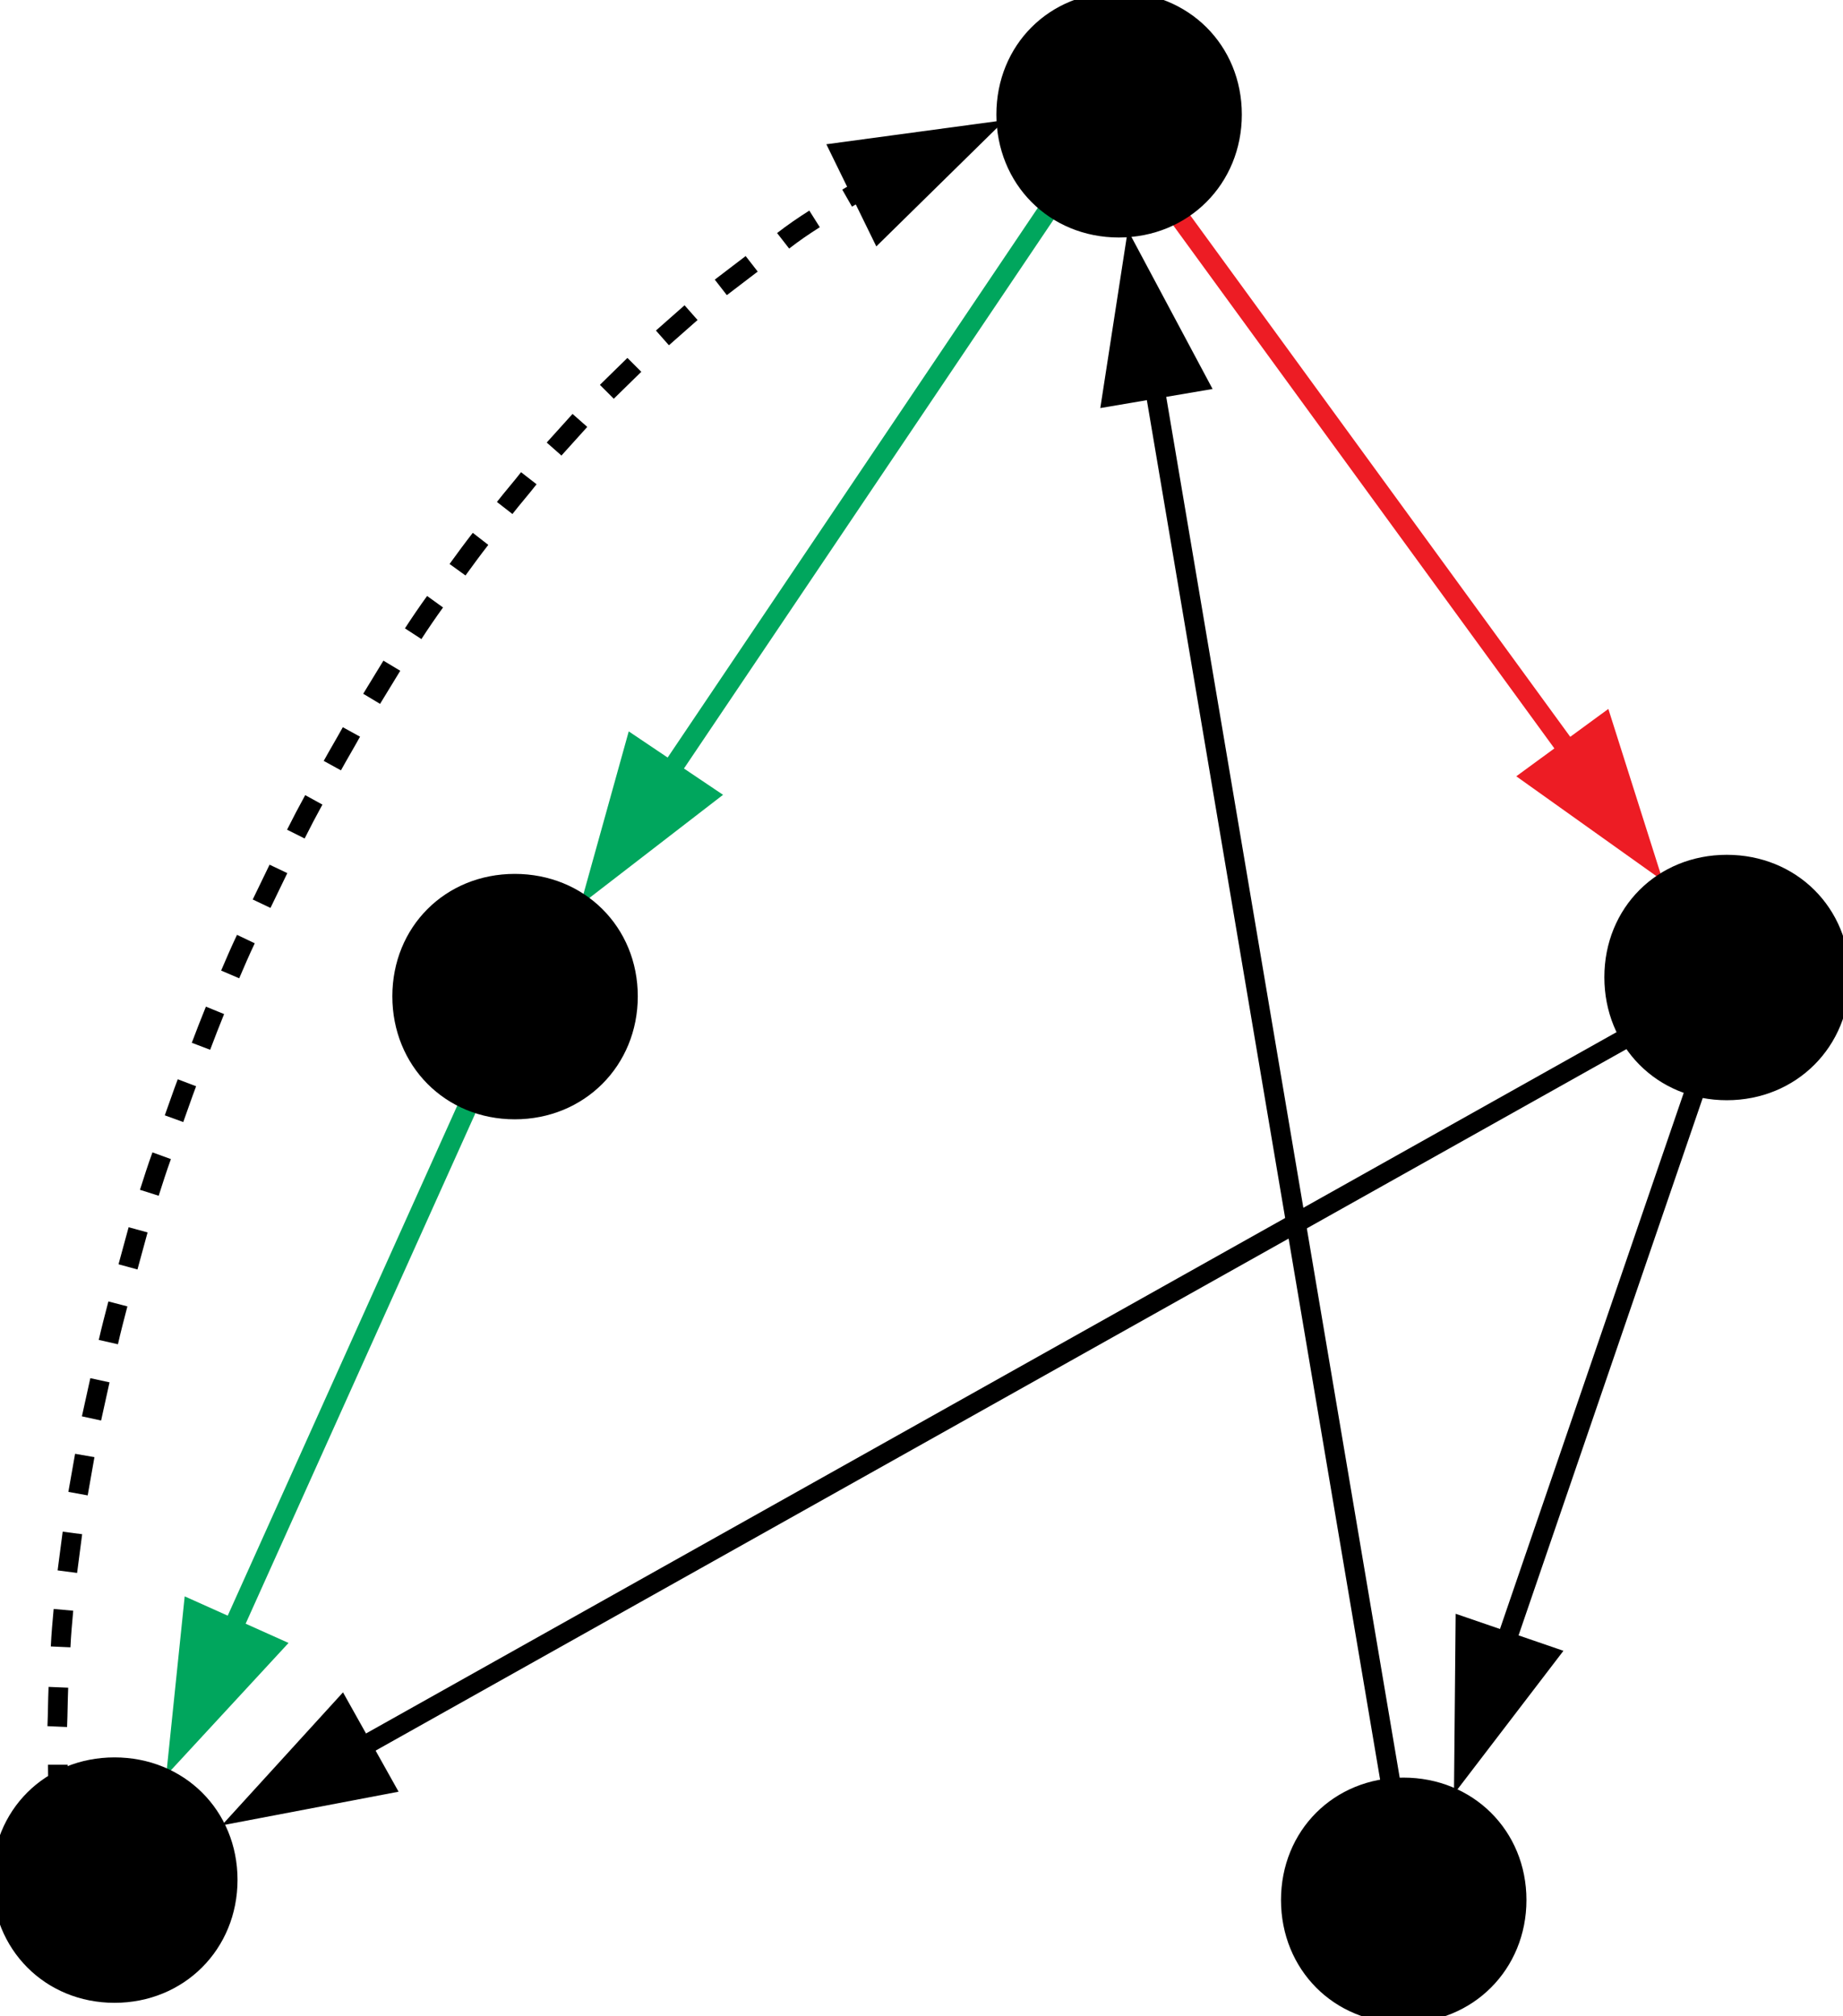 <?xml version="1.0" encoding="UTF-8"?>
<!DOCTYPE svg PUBLIC "-//W3C//DTD SVG 1.1//EN" "http://www.w3.org/Graphics/SVG/1.1/DTD/svg11.dtd">
<svg version="1.2" width="32.83mm" height="35.92mm" viewBox="22709 3207 3283 3592" preserveAspectRatio="xMidYMid" fill-rule="evenodd" stroke-width="28.222" stroke-linejoin="round" xmlns="http://www.w3.org/2000/svg" xmlns:ooo="http://xml.openoffice.org/svg/export" xmlns:xlink="http://www.w3.org/1999/xlink" xmlns:presentation="http://sun.com/xmlns/staroffice/presentation" xmlns:smil="http://www.w3.org/2001/SMIL20/" xmlns:anim="urn:oasis:names:tc:opendocument:xmlns:animation:1.0" xml:space="preserve">
 <defs class="ClipPathGroup">
  <clipPath id="presentation_clip_path" clipPathUnits="userSpaceOnUse">
   <rect x="22709" y="3207" width="3283" height="3592"/>
  </clipPath>
  <clipPath id="presentation_clip_path_shrink" clipPathUnits="userSpaceOnUse">
   <rect x="22712" y="3210" width="3277" height="3585"/>
  </clipPath>
 </defs>
 <defs class="TextShapeIndex">
  <g ooo:slide="id1" ooo:id-list="id3 id4 id5 id6 id7 id8 id9 id10 id11 id12 id13 id14"/>
 </defs>
 <defs class="EmbeddedBulletChars">
  <g id="bullet-char-template-57356" transform="scale(0,-0)">
   <path d="M 580,1141 L 1163,571 580,0 -4,571 580,1141 Z"/>
  </g>
  <g id="bullet-char-template-57354" transform="scale(0,-0)">
   <path d="M 8,1128 L 1137,1128 1137,0 8,0 8,1128 Z"/>
  </g>
  <g id="bullet-char-template-10146" transform="scale(0,-0)">
   <path d="M 174,0 L 602,739 174,1481 1456,739 174,0 Z M 1358,739 L 309,1346 659,739 1358,739 Z"/>
  </g>
  <g id="bullet-char-template-10132" transform="scale(0,-0)">
   <path d="M 2015,739 L 1276,0 717,0 1260,543 174,543 174,936 1260,936 717,1481 1274,1481 2015,739 Z"/>
  </g>
  <g id="bullet-char-template-10007" transform="scale(0,-0)">
   <path d="M 0,-2 C -7,14 -16,27 -25,37 L 356,567 C 262,823 215,952 215,954 215,979 228,992 255,992 264,992 276,990 289,987 310,991 331,999 354,1012 L 381,999 492,748 772,1049 836,1024 860,1049 C 881,1039 901,1025 922,1006 886,937 835,863 770,784 769,783 710,716 594,584 L 774,223 C 774,196 753,168 711,139 L 727,119 C 717,90 699,76 672,76 641,76 570,178 457,381 L 164,-76 C 142,-110 111,-127 72,-127 30,-127 9,-110 8,-76 1,-67 -2,-52 -2,-32 -2,-23 -1,-13 0,-2 Z"/>
  </g>
  <g id="bullet-char-template-10004" transform="scale(0,-0)">
   <path d="M 285,-33 C 182,-33 111,30 74,156 52,228 41,333 41,471 41,549 55,616 82,672 116,743 169,778 240,778 293,778 328,747 346,684 L 369,508 C 377,444 397,411 428,410 L 1163,1116 C 1174,1127 1196,1133 1229,1133 1271,1133 1292,1118 1292,1087 L 1292,965 C 1292,929 1282,901 1262,881 L 442,47 C 390,-6 338,-33 285,-33 Z"/>
  </g>
  <g id="bullet-char-template-9679" transform="scale(0,-0)">
   <path d="M 813,0 C 632,0 489,54 383,161 276,268 223,411 223,592 223,773 276,916 383,1023 489,1130 632,1184 813,1184 992,1184 1136,1130 1245,1023 1353,916 1407,772 1407,592 1407,412 1353,268 1245,161 1136,54 992,0 813,0 Z"/>
  </g>
  <g id="bullet-char-template-8226" transform="scale(0,-0)">
   <path d="M 346,457 C 273,457 209,483 155,535 101,586 74,649 74,723 74,796 101,859 155,911 209,963 273,989 346,989 419,989 480,963 531,910 582,859 608,796 608,723 608,648 583,586 532,535 482,483 420,457 346,457 Z"/>
  </g>
  <g id="bullet-char-template-8211" transform="scale(0,-0)">
   <path d="M -4,459 L 1135,459 1135,606 -4,606 -4,459 Z"/>
  </g>
  <g id="bullet-char-template-61548" transform="scale(0,-0)">
   <path d="M 173,740 C 173,903 231,1043 346,1159 462,1274 601,1332 765,1332 928,1332 1067,1274 1183,1159 1299,1043 1357,903 1357,740 1357,577 1299,437 1183,322 1067,206 928,148 765,148 601,148 462,206 346,322 231,437 173,577 173,740 Z"/>
  </g>
 </defs>
 <defs class="TextEmbeddedBitmaps"/>
 <g class="SlideGroup">
  <g>
   <g id="container-id1">
    <g id="id1" class="Slide" clip-path="url(#presentation_clip_path)">
     <g class="Page">
      <g class="Group">
       <g class="com.sun.star.drawing.LineShape">
        <g id="id3">
         <rect class="BoundingBox" stroke="none" fill="none" x="23743" y="3403" width="960" height="1417"/>
         <path fill="none" stroke="rgb(0,166,93)" stroke-width="35" stroke-linejoin="round" d="M 24684,3421 L 23905,4578"/>
         <path fill="rgb(0,166,93)" stroke="none" d="M 23743,4819 L 23997,4623 23829,4510 23743,4819 Z"/>
        </g>
       </g>
       <g class="com.sun.star.drawing.LineShape">
        <g id="id4">
         <rect class="BoundingBox" stroke="none" fill="none" x="23005" y="4967" width="643" height="1404"/>
         <path fill="none" stroke="rgb(0,166,93)" stroke-width="35" stroke-linejoin="round" d="M 23629,4985 L 23125,6105"/>
         <path fill="rgb(0,166,93)" stroke="none" d="M 23005,6370 L 23223,6134 23038,6051 23005,6370 Z"/>
        </g>
       </g>
       <g class="com.sun.star.drawing.LineShape">
        <g id="id5">
         <rect class="BoundingBox" stroke="none" fill="none" x="24666" y="3403" width="1006" height="1374"/>
         <path fill="none" stroke="rgb(237,28,36)" stroke-width="35" stroke-linejoin="round" d="M 24684,3421 L 25500,4541"/>
         <path fill="rgb(237,28,36)" stroke="none" d="M 25671,4776 L 25574,4470 25410,4590 25671,4776 Z"/>
        </g>
       </g>
       <g class="com.sun.star.drawing.LineShape">
        <g id="id6">
         <rect class="BoundingBox" stroke="none" fill="none" x="25299" y="4931" width="517" height="1473"/>
         <path fill="none" stroke="rgb(0,0,0)" stroke-width="35" stroke-linejoin="round" d="M 25797,4949 L 25393,6128"/>
         <path fill="rgb(0,0,0)" stroke="none" d="M 25299,6403 L 25494,6148 25302,6082 25299,6403 Z"/>
        </g>
       </g>
       <g class="com.sun.star.drawing.LineShape">
        <g id="id7">
         <rect class="BoundingBox" stroke="none" fill="none" x="23104" y="4931" width="2712" height="1530"/>
         <path fill="none" stroke="rgb(0,0,0)" stroke-width="35" stroke-linejoin="round" d="M 25797,4949 L 23358,6317"/>
         <path fill="rgb(0,0,0)" stroke="none" d="M 23104,6459 L 23419,6399 23320,6222 23104,6459 Z"/>
        </g>
       </g>
       <g class="com.sun.star.drawing.LineShape">
        <g id="id8">
         <rect class="BoundingBox" stroke="none" fill="none" x="24668" y="3617" width="576" height="3015"/>
         <path fill="none" stroke="rgb(0,0,0)" stroke-width="35" stroke-linejoin="round" d="M 25225,6613 L 24767,3904"/>
         <path fill="rgb(0,0,0)" stroke="none" d="M 24718,3617 L 24669,3934 24869,3900 24718,3617 Z"/>
        </g>
       </g>
       <g class="com.sun.star.drawing.OpenBezierShape">
        <g id="id9">
         <rect class="BoundingBox" stroke="none" fill="none" x="22793" y="3421" width="1707" height="3015"/>
         <path fill="none" stroke="rgb(0,0,0)" stroke-width="35" stroke-linejoin="round" d="M 22814,6417 C 22813,6395 22812,6373 22812,6351"/>
         <path fill="none" stroke="rgb(0,0,0)" stroke-width="35" stroke-linejoin="round" d="M 22811,6283 C 22812,6260 22812,6237 22813,6213"/>
         <path fill="none" stroke="rgb(0,0,0)" stroke-width="35" stroke-linejoin="round" d="M 22817,6141 C 22818,6119 22820,6097 22822,6075"/>
         <path fill="none" stroke="rgb(0,0,0)" stroke-width="35" stroke-linejoin="round" d="M 22829,6007 C 22832,5984 22835,5961 22838,5938"/>
         <path fill="none" stroke="rgb(0,0,0)" stroke-width="35" stroke-linejoin="round" d="M 22848,5868 C 22852,5846 22856,5823 22860,5800"/>
         <path fill="none" stroke="rgb(0,0,0)" stroke-width="35" stroke-linejoin="round" d="M 22872,5734 C 22877,5711 22882,5689 22887,5666"/>
         <path fill="none" stroke="rgb(0,0,0)" stroke-width="35" stroke-linejoin="round" d="M 22902,5598 C 22907,5576 22913,5553 22919,5530"/>
         <path fill="none" stroke="rgb(0,0,0)" stroke-width="35" stroke-linejoin="round" d="M 22937,5464 C 22943,5442 22949,5420 22955,5398"/>
         <path fill="none" stroke="rgb(0,0,0)" stroke-width="35" stroke-linejoin="round" d="M 22975,5332 C 22982,5310 22989,5288 22997,5266"/>
         <path fill="none" stroke="rgb(0,0,0)" stroke-width="35" stroke-linejoin="round" d="M 23019,5200 C 23027,5178 23034,5157 23042,5136"/>
         <path fill="none" stroke="rgb(0,0,0)" stroke-width="35" stroke-linejoin="round" d="M 23067,5071 C 23075,5050 23083,5029 23092,5007"/>
         <path fill="none" stroke="rgb(0,0,0)" stroke-width="35" stroke-linejoin="round" d="M 23119,4943 C 23128,4922 23137,4901 23147,4880"/>
         <path fill="none" stroke="rgb(0,0,0)" stroke-width="35" stroke-linejoin="round" d="M 23175,4817 C 23185,4796 23195,4776 23205,4755"/>
         <path fill="none" stroke="rgb(0,0,0)" stroke-width="35" stroke-linejoin="round" d="M 23236,4693 C 23246,4673 23257,4652 23268,4632"/>
         <path fill="none" stroke="rgb(0,0,0)" stroke-width="35" stroke-linejoin="round" d="M 23301,4571 C 23312,4551 23324,4531 23335,4511"/>
         <path fill="none" stroke="rgb(0,0,0)" stroke-width="35" stroke-linejoin="round" d="M 23371,4452 C 23383,4432 23395,4413 23407,4393"/>
         <path fill="none" stroke="rgb(0,0,0)" stroke-width="35" stroke-linejoin="round" d="M 23445,4336 C 23458,4316 23471,4297 23484,4279"/>
         <path fill="none" stroke="rgb(0,0,0)" stroke-width="35" stroke-linejoin="round" d="M 23524,4222 C 23537,4204 23551,4185 23565,4167"/>
         <path fill="none" stroke="rgb(0,0,0)" stroke-width="35" stroke-linejoin="round" d="M 23608,4112 C 23622,4094 23637,4077 23651,4059"/>
         <path fill="none" stroke="rgb(0,0,0)" stroke-width="35" stroke-linejoin="round" d="M 23696,4007 C 23711,3990 23727,3973 23742,3956"/>
         <path fill="none" stroke="rgb(0,0,0)" stroke-width="35" stroke-linejoin="round" d="M 23790,3905 C 23806,3889 23823,3873 23839,3857"/>
         <path fill="none" stroke="rgb(0,0,0)" stroke-width="35" stroke-linejoin="round" d="M 23889,3809 C 23906,3794 23923,3779 23940,3764"/>
         <path fill="none" stroke="rgb(0,0,0)" stroke-width="35" stroke-linejoin="round" d="M 23993,3719 C 24011,3705 24030,3691 24048,3677"/>
         <path fill="none" stroke="rgb(0,0,0)" stroke-width="35" stroke-linejoin="round" d="M 24104,3636 C 24122,3622 24141,3609 24160,3597"/>
         <path fill="none" stroke="rgb(0,0,0)" stroke-width="35" stroke-linejoin="round" d="M 24218,3560 C 24225,3556 24233,3551 24240,3547"/>
         <path fill="rgb(0,0,0)" stroke="none" d="M 24499,3421 L 24181,3464 24270,3646 24499,3421 Z"/>
        </g>
       </g>
       <g class="com.sun.star.drawing.CustomShape">
        <g id="id10">
         <rect class="BoundingBox" stroke="none" fill="none" x="24497" y="3206" width="413" height="413"/>
         <path fill="rgb(0,0,0)" stroke="none" d="M 24702,3207 C 24818,3207 24907,3295 24907,3411 24907,3527 24818,3616 24702,3616 24586,3616 24498,3527 24498,3411 24498,3295 24586,3207 24702,3207 Z M 24498,3207 L 24498,3207 Z M 24908,3617 L 24908,3617 Z"/>
         <path fill="none" stroke="rgb(0,0,0)" d="M 24702,3207 C 24818,3207 24907,3295 24907,3411 24907,3527 24818,3616 24702,3616 24586,3616 24498,3527 24498,3411 24498,3295 24586,3207 24702,3207 Z"/>
         <path fill="none" stroke="rgb(0,0,0)" d="M 24498,3207 L 24498,3207 Z"/>
         <path fill="none" stroke="rgb(0,0,0)" d="M 24908,3617 L 24908,3617 Z"/>
        </g>
       </g>
       <g class="com.sun.star.drawing.CustomShape">
        <g id="id11">
         <rect class="BoundingBox" stroke="none" fill="none" x="23421" y="4777" width="413" height="413"/>
         <path fill="rgb(0,0,0)" stroke="none" d="M 23626,4778 C 23742,4778 23831,4866 23831,4982 23831,5098 23742,5187 23626,5187 23510,5187 23422,5098 23422,4982 23422,4866 23510,4778 23626,4778 Z M 23422,4778 L 23422,4778 Z M 23832,5188 L 23832,5188 Z"/>
         <path fill="none" stroke="rgb(0,0,0)" d="M 23626,4778 C 23742,4778 23831,4866 23831,4982 23831,5098 23742,5187 23626,5187 23510,5187 23422,5098 23422,4982 23422,4866 23510,4778 23626,4778 Z"/>
         <path fill="none" stroke="rgb(0,0,0)" d="M 23422,4778 L 23422,4778 Z"/>
         <path fill="none" stroke="rgb(0,0,0)" d="M 23832,5188 L 23832,5188 Z"/>
        </g>
       </g>
       <g class="com.sun.star.drawing.CustomShape">
        <g id="id12">
         <rect class="BoundingBox" stroke="none" fill="none" x="22708" y="6351" width="413" height="413"/>
         <path fill="rgb(0,0,0)" stroke="none" d="M 22913,6352 C 23029,6352 23118,6440 23118,6556 23118,6672 23029,6761 22913,6761 22797,6761 22709,6672 22709,6556 22709,6440 22797,6352 22913,6352 Z M 22709,6352 L 22709,6352 Z M 23119,6762 L 23119,6762 Z"/>
         <path fill="none" stroke="rgb(0,0,0)" d="M 22913,6352 C 23029,6352 23118,6440 23118,6556 23118,6672 23029,6761 22913,6761 22797,6761 22709,6672 22709,6556 22709,6440 22797,6352 22913,6352 Z"/>
         <path fill="none" stroke="rgb(0,0,0)" d="M 22709,6352 L 22709,6352 Z"/>
         <path fill="none" stroke="rgb(0,0,0)" d="M 23119,6762 L 23119,6762 Z"/>
        </g>
       </g>
       <g class="com.sun.star.drawing.CustomShape">
        <g id="id13">
         <rect class="BoundingBox" stroke="none" fill="none" x="25580" y="4743" width="413" height="413"/>
         <path fill="rgb(0,0,0)" stroke="none" d="M 25785,4744 C 25901,4744 25990,4832 25990,4948 25990,5064 25901,5153 25785,5153 25669,5153 25581,5064 25581,4948 25581,4832 25669,4744 25785,4744 Z M 25581,4744 L 25581,4744 Z M 25991,5154 L 25991,5154 Z"/>
         <path fill="none" stroke="rgb(0,0,0)" d="M 25785,4744 C 25901,4744 25990,4832 25990,4948 25990,5064 25901,5153 25785,5153 25669,5153 25581,5064 25581,4948 25581,4832 25669,4744 25785,4744 Z"/>
         <path fill="none" stroke="rgb(0,0,0)" d="M 25581,4744 L 25581,4744 Z"/>
         <path fill="none" stroke="rgb(0,0,0)" d="M 25991,5154 L 25991,5154 Z"/>
        </g>
       </g>
       <g class="com.sun.star.drawing.CustomShape">
        <g id="id14">
         <rect class="BoundingBox" stroke="none" fill="none" x="25004" y="6387" width="413" height="413"/>
         <path fill="rgb(0,0,0)" stroke="none" d="M 25209,6388 C 25325,6388 25414,6476 25414,6592 25414,6708 25325,6797 25209,6797 25093,6797 25005,6708 25005,6592 25005,6476 25093,6388 25209,6388 Z M 25005,6388 L 25005,6388 Z M 25415,6798 L 25415,6798 Z"/>
         <path fill="none" stroke="rgb(0,0,0)" d="M 25209,6388 C 25325,6388 25414,6476 25414,6592 25414,6708 25325,6797 25209,6797 25093,6797 25005,6708 25005,6592 25005,6476 25093,6388 25209,6388 Z"/>
         <path fill="none" stroke="rgb(0,0,0)" d="M 25005,6388 L 25005,6388 Z"/>
         <path fill="none" stroke="rgb(0,0,0)" d="M 25415,6798 L 25415,6798 Z"/>
        </g>
       </g>
      </g>
     </g>
    </g>
   </g>
  </g>
 </g>
</svg>